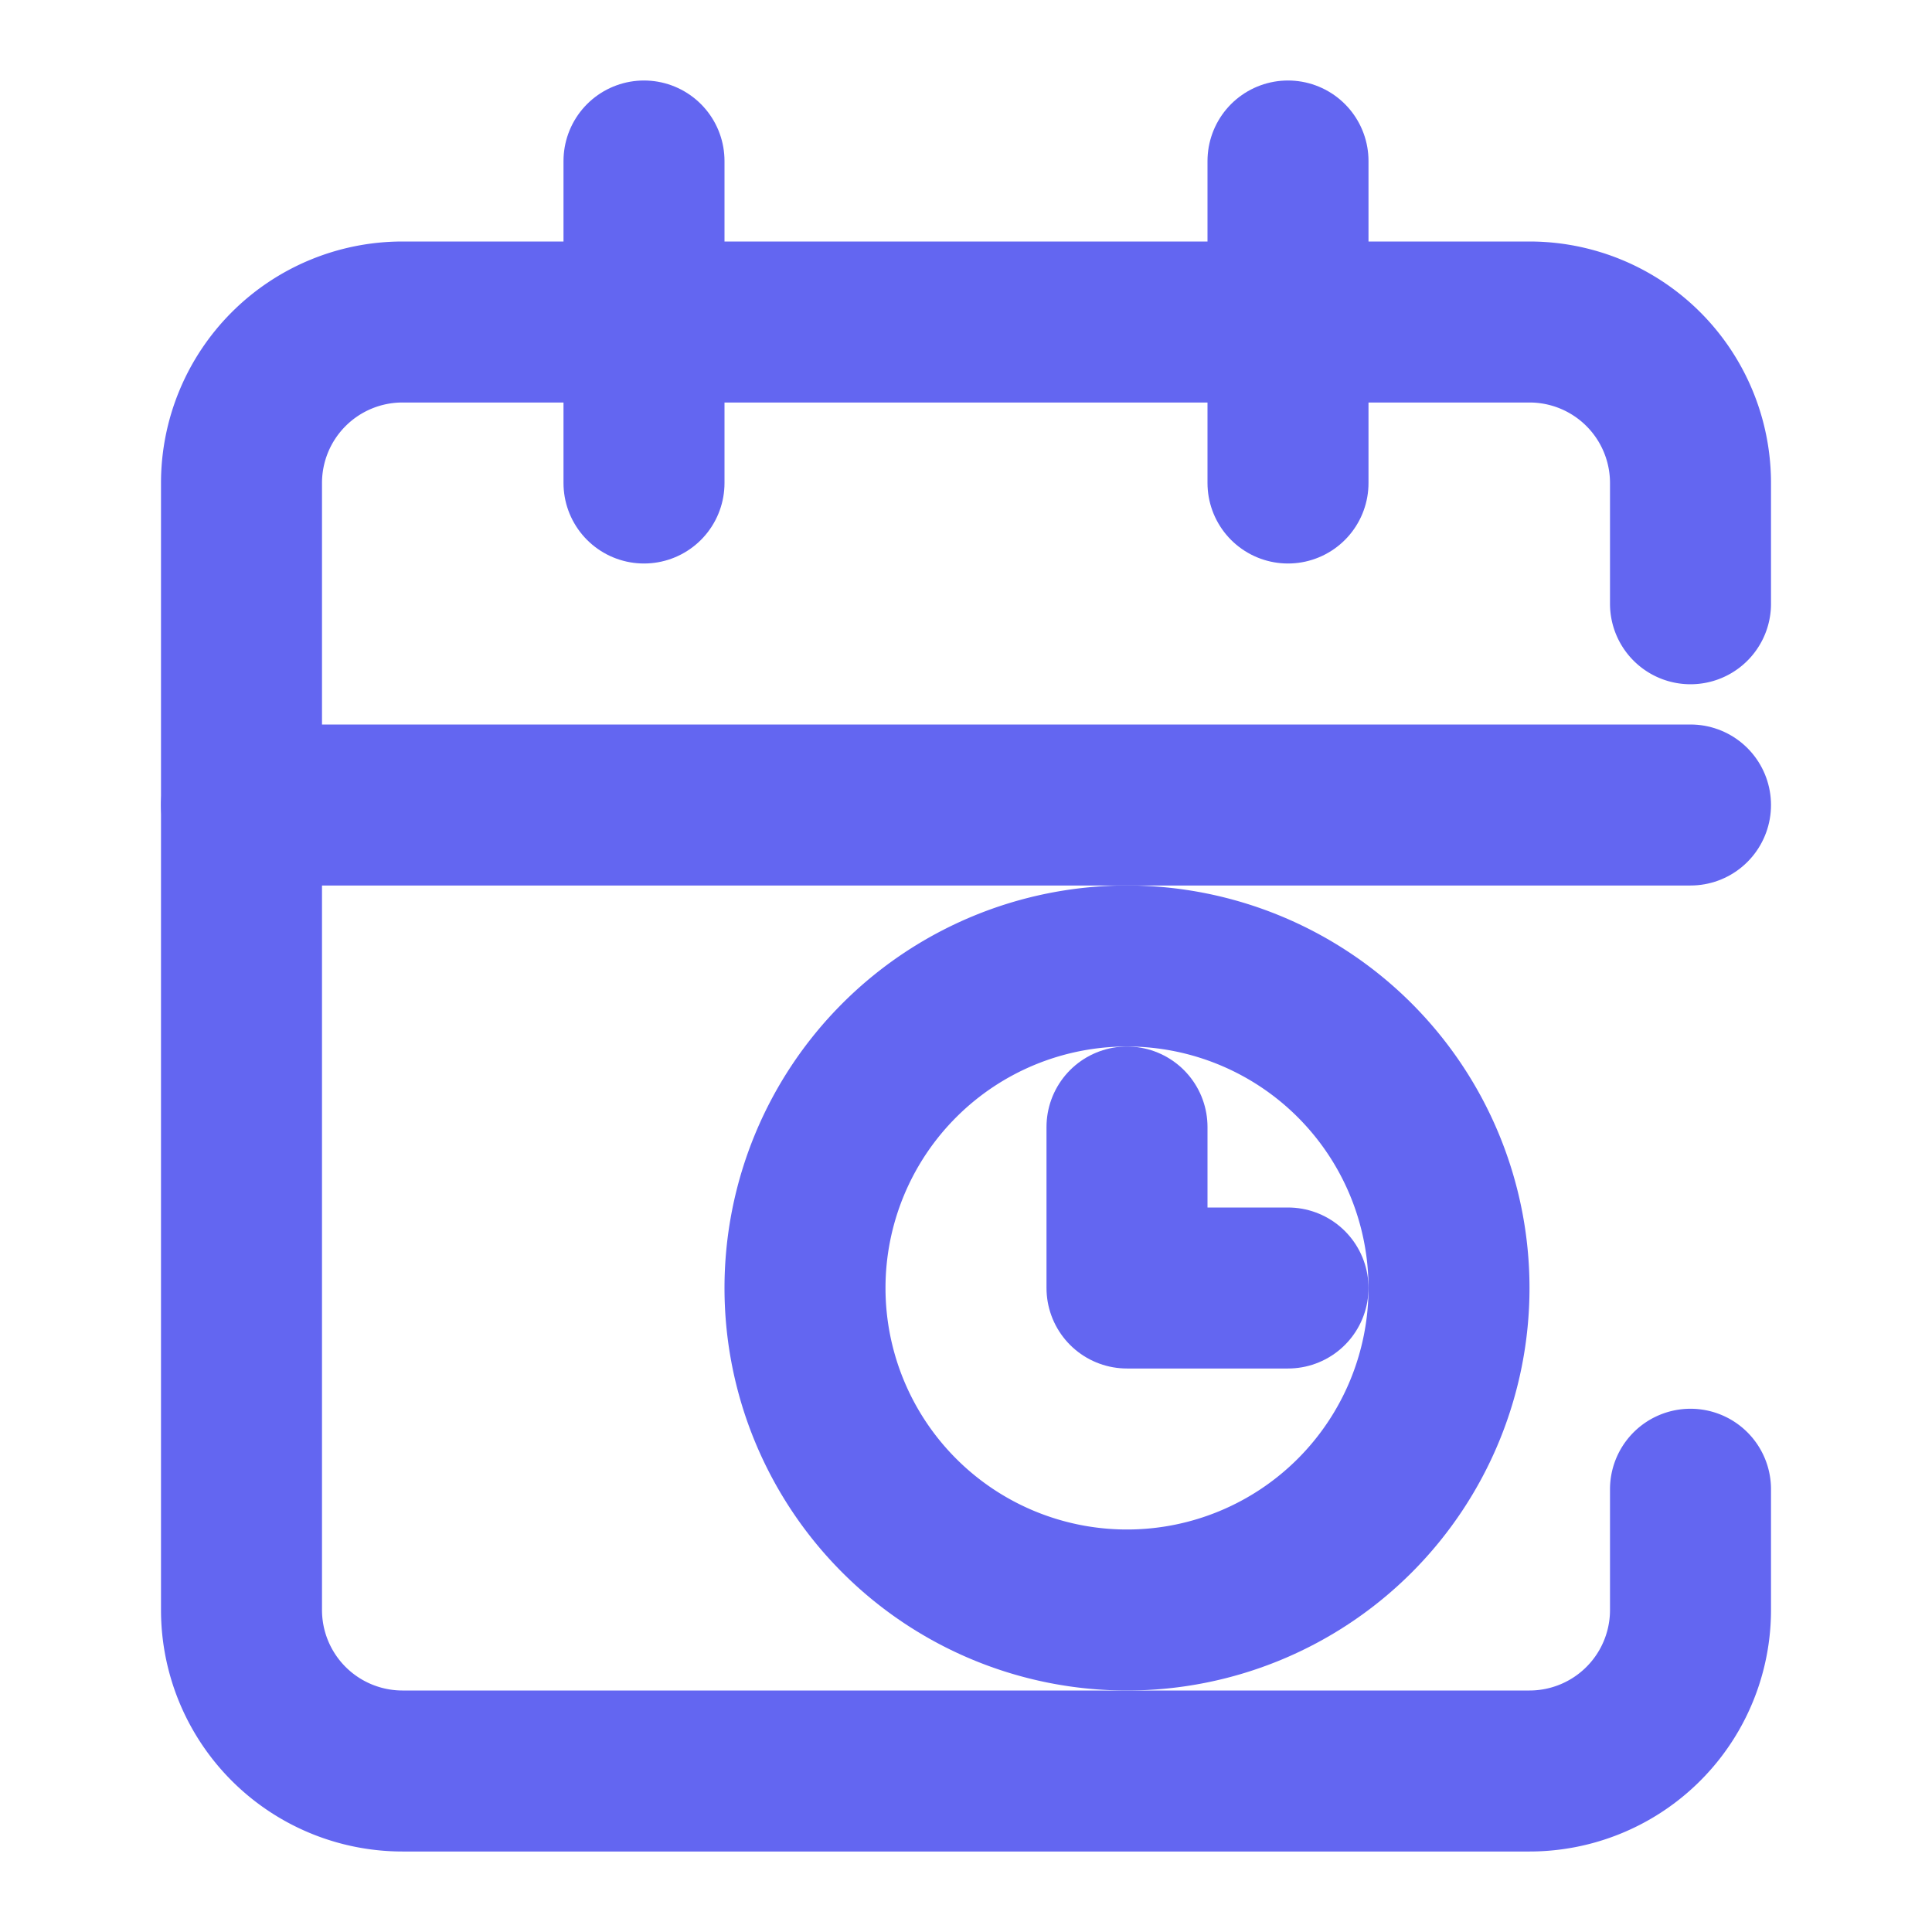 <svg xmlns="http://www.w3.org/2000/svg" width="24" height="24" viewBox="0 0 24 24" fill="none" stroke="#6366F1" stroke-width="2" stroke-linecap="round" stroke-linejoin="round" class="lucide lucide-calendar-clock"><path d="M21 7.5V6a2 2 0 0 0-2-2H5a2 2 0 0 0-2 2v14a2 2 0 0 0 2 2h14a2 2 0 0 0 2-2v-1.5"/><path d="M16 2v4"/><path d="M8 2v4"/><path d="M3 10h18"/><path d="M18 16a4 4 0 1 0-8 0 4 4 0 0 0 8 0Z"/><path d="M16 16h-2v-2"/></svg>